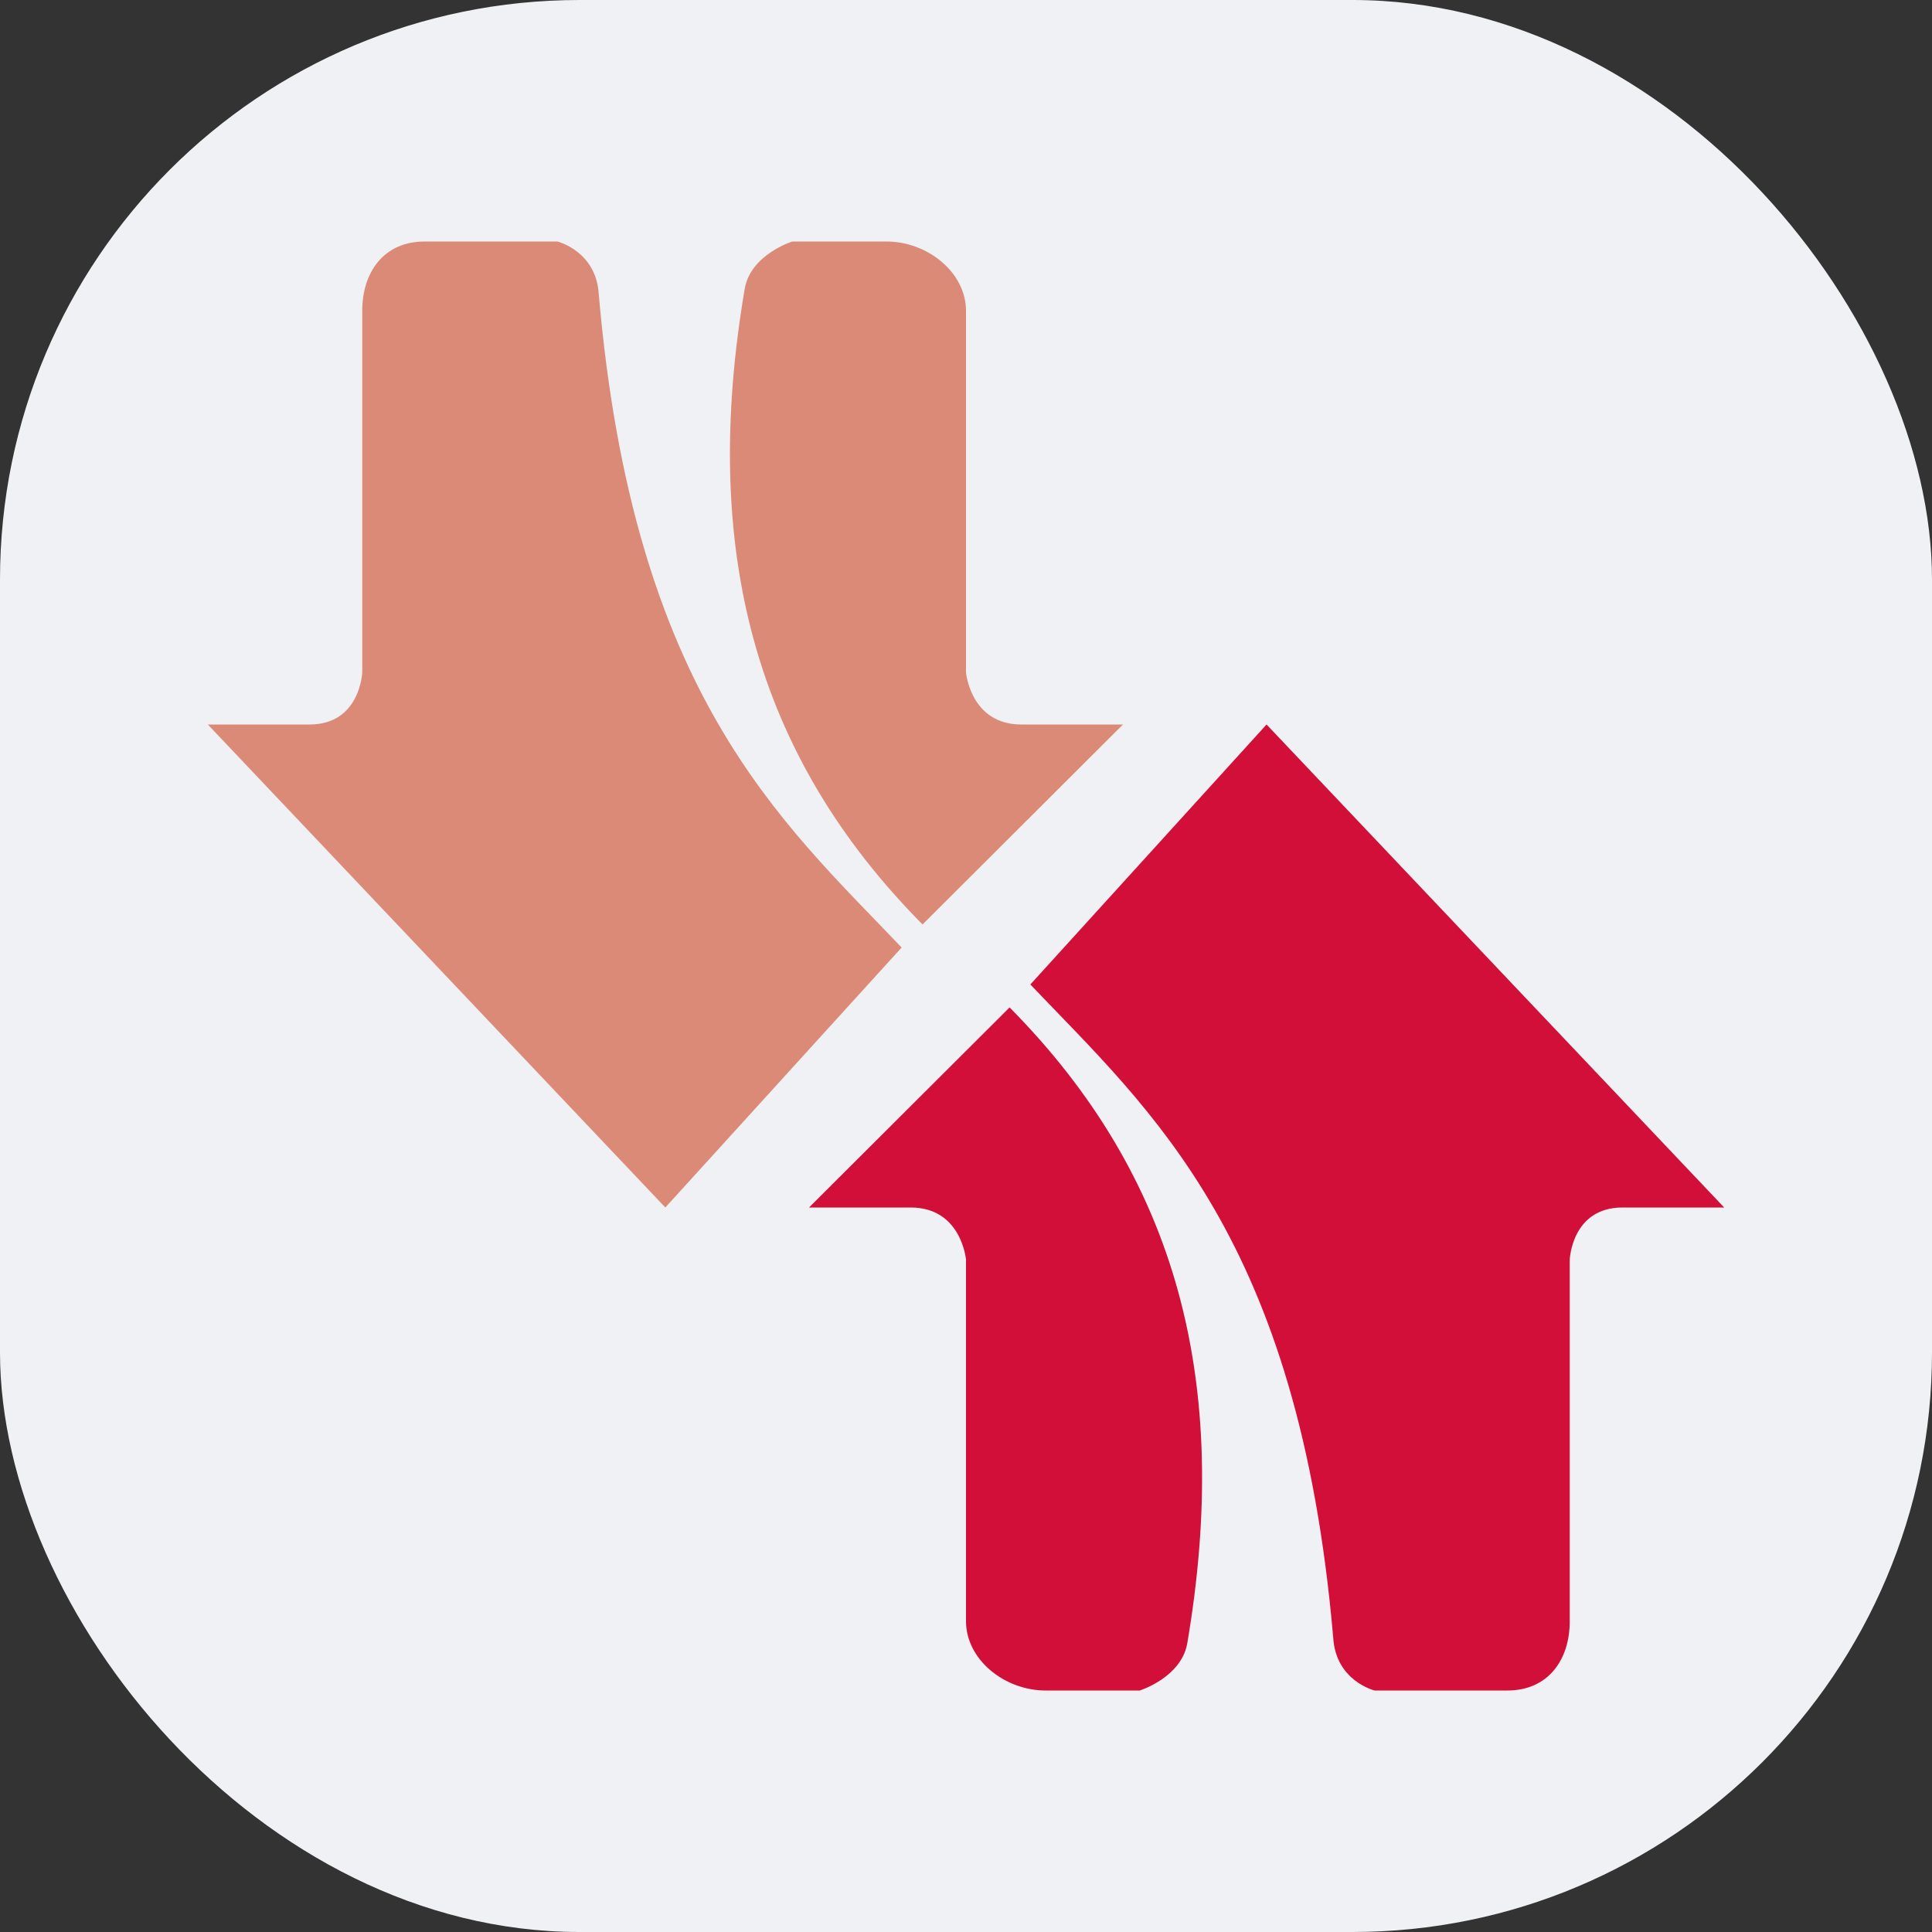 <svg xmlns="http://www.w3.org/2000/svg" width="16" height="16" version="1">
 <rect width="100%" height="100%" fill="#333333" stroke="none"/>
 <rect style="fill:#eff1f5" width="16" height="16" x="0" y="0" rx="4.8" ry="4.8"/>
 <path style="fill:#d20f39" d="M 10.489,6 8.533,8.153 C 9.533,9.203 10.754,10.25 11.041,13.561 11.062,13.922 11.384,14 11.384,14 h 1.099 C 12.823,14 13,13.744 13,13.426 V 10.432 C 13,10.432 13.016,10 13.437,10 h 0.842 z M 8.361,8.343 6.7,10 H 7.542 C 7.963,10 8,10.432 8,10.432 v 2.994 C 8,13.744 8.319,14 8.659,14 h 0.78 c 0,0 0.342,-0.107 0.393,-0.388 C 10.201,11.444 9.749,9.746 8.361,8.343 Z"/>
 <path style="fill:#dc8a78" d="M 5.51,10 7.467,7.847 C 6.467,6.797 5.246,5.75 4.959,2.439 4.938,2.078 4.616,2 4.616,2 H 3.517 C 3.177,2 3,2.256 3,2.574 V 5.568 C 3,5.568 2.984,6 2.563,6 H 1.721 Z M 7.639,7.657 9.3,6 H 8.458 C 8.037,6 8,5.568 8,5.568 V 2.574 C 8,2.256 7.681,2 7.341,2 H 6.561 c 0,0 -0.342,0.107 -0.393,0.388 -0.369,2.168 0.084,3.866 1.472,5.268 z"/>
</svg>
